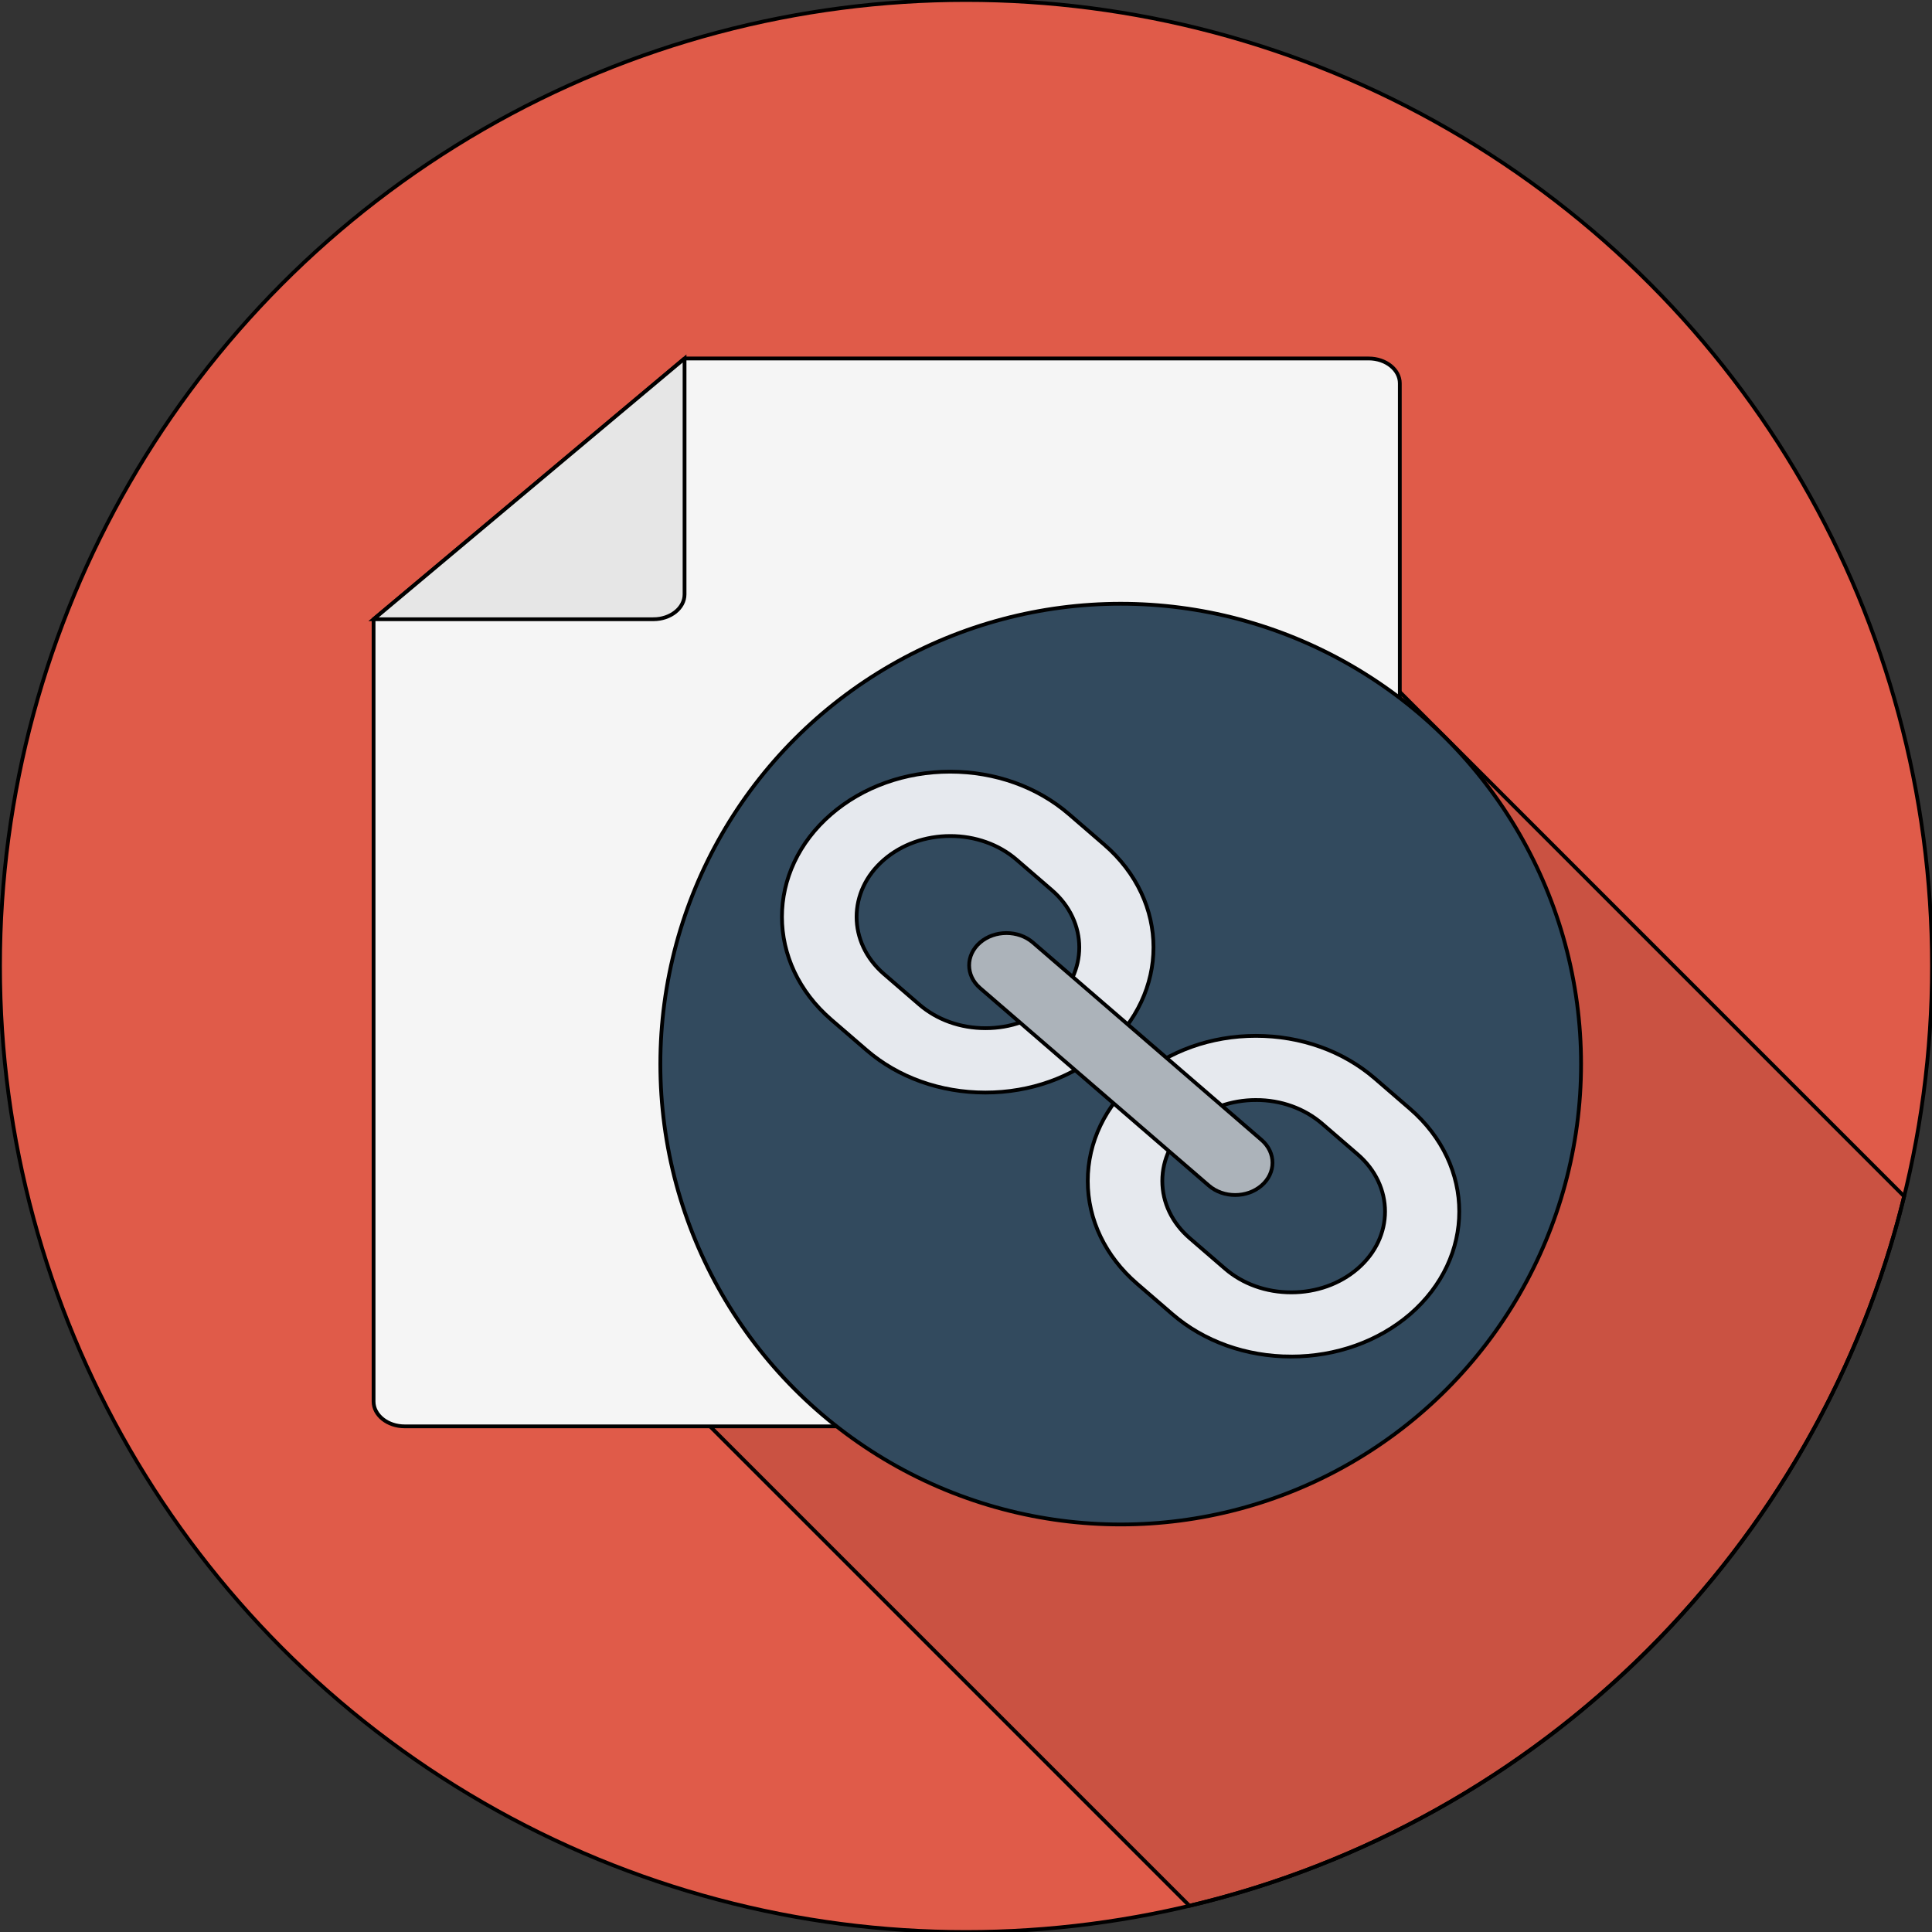 <svg width="512" height="512" xmlns="http://www.w3.org/2000/svg">
 <rect width="100%" height="100%" fill="#333333" stroke="none"/>
 <g stroke="null">
  <title>Layer 1</title>
  <circle stroke="null" id="svg_1" fill="#E05B49" r="256" cy="256" cx="256"/>
  <g stroke="null" id="svg_26"/>
  <g stroke="null" id="svg_27"/>
  <g stroke="null" id="svg_28"/>
  <g stroke="null" id="svg_29"/>
  <g stroke="null" id="svg_30"/>
  <g stroke="null" id="svg_31"/>
  <g stroke="null" id="svg_32"/>
  <g stroke="null" id="svg_33"/>
  <g stroke="null" id="svg_34"/>
  <g stroke="null" id="svg_35"/>
  <g stroke="null" id="svg_36"/>
  <g stroke="null" id="svg_37"/>
  <g stroke="null" id="svg_38"/>
  <g stroke="null" id="svg_39"/>
  <g stroke="null" id="svg_40"/>
  <path d="m504.619,317.035l-152.598,-152.603l-0.005,0.005c-24.427,-33.381 -63.888,-55.083 -108.443,-55.083c-74.133,0 -134.24,60.107 -134.24,134.24c0,37.568 15.456,71.52 40.336,95.888l-0.005,0.011l165.552,165.552c93.2,-22.085 166.661,-95.066 189.403,-188.01z" opacity="0.1" id="svg_2" stroke="null"/>
  <g stroke="null" id="svg_49">
   <path stroke="null" d="m181.414,95l181.311,0c4.533,0 8.241,2.962 8.241,6.581l0,269.837c0,3.62 -3.709,6.581 -8.241,6.581l-255.483,0c-4.533,0 -8.241,-2.962 -8.241,-6.581l0,-207.314l82.414,-69.105l0,-0z" fill="#F5F5F5" id="svg_41"/>
   <path stroke="null" d="m173.173,164.105c4.533,0 8.241,-2.962 8.241,-6.581l0,-62.523l-82.414,69.105l74.173,0l0,0z" fill="#E6E6E6" id="svg_42"/>
  </g>
  <g stroke="null" id="svg_69">
   <circle stroke="null" id="svg_48" fill="#324A5E" r="122" cy="282" cx="297"/>
   <g stroke="null" id="svg_52">
    <path stroke="null" id="svg_50" fill="#E6E9EE" d="m342.161,359.5c-11.92,0 -23.112,-4.01 -31.506,-11.258l-9.346,-8.069c-8.394,-7.248 -13.039,-16.959 -13.039,-27.202c0,-10.291 4.645,-19.955 13.039,-27.202s19.642,-11.258 31.506,-11.258c11.92,0 23.112,4.01 31.506,11.258l9.346,8.069c17.404,15.027 17.404,39.427 0,54.453c-8.394,7.199 -19.586,11.21 -31.506,11.21zm-9.29,-67.982c-6.603,0 -12.871,2.223 -17.572,6.281s-7.275,9.422 -7.275,15.171c0,5.701 2.574,11.113 7.275,15.171l9.346,8.069c4.701,4.059 10.912,6.281 17.572,6.281c6.603,0 12.871,-2.223 17.572,-6.281c9.681,-8.359 9.681,-21.936 0,-30.295l-9.346,-8.069c-4.757,-4.107 -10.968,-6.33 -17.572,-6.33z"/>
    <path stroke="null" id="svg_51" fill="#E6E9EE" d="m261.129,289.537c-11.92,0 -23.112,-4.01 -31.506,-11.258l-9.346,-8.069c-17.404,-15.027 -17.404,-39.427 0,-54.453c8.394,-7.248 19.642,-11.258 31.506,-11.258c11.92,0 23.112,4.01 31.506,11.258l9.346,8.069c17.404,15.027 17.404,39.427 0,54.453c-8.394,7.248 -19.586,11.258 -31.506,11.258zm-9.29,-67.982c-6.603,0 -12.871,2.223 -17.572,6.281c-9.681,8.359 -9.681,21.936 0,30.295l9.346,8.069c4.701,4.059 10.912,6.281 17.572,6.281c6.603,0 12.871,-2.223 17.572,-6.281c9.681,-8.359 9.681,-21.936 0,-30.295l-9.346,-8.069c-4.701,-4.059 -10.968,-6.281 -17.572,-6.281z"/>
   </g>
   <path stroke="null" id="svg_53" fill="#ACB3BA" d="m327.331,316.691c-2.518,0 -5.037,-0.821 -6.995,-2.512l-60.606,-52.327c-3.861,-3.334 -3.861,-8.745 0,-12.079s10.129,-3.334 13.99,0l60.606,52.327c3.861,3.334 3.861,8.745 0,12.079c-1.959,1.691 -4.477,2.512 -6.995,2.512z"/>
   <g stroke="null" id="svg_54"/>
   <g stroke="null" id="svg_55"/>
   <g stroke="null" id="svg_56"/>
   <g stroke="null" id="svg_57"/>
   <g stroke="null" id="svg_58"/>
   <g stroke="null" id="svg_59"/>
   <g stroke="null" id="svg_60"/>
   <g stroke="null" id="svg_61"/>
   <g stroke="null" id="svg_62"/>
   <g stroke="null" id="svg_63"/>
   <g stroke="null" id="svg_64"/>
   <g stroke="null" id="svg_65"/>
   <g stroke="null" id="svg_66"/>
   <g stroke="null" id="svg_67"/>
   <g stroke="null" id="svg_68"/>
  </g>
 </g>

</svg>